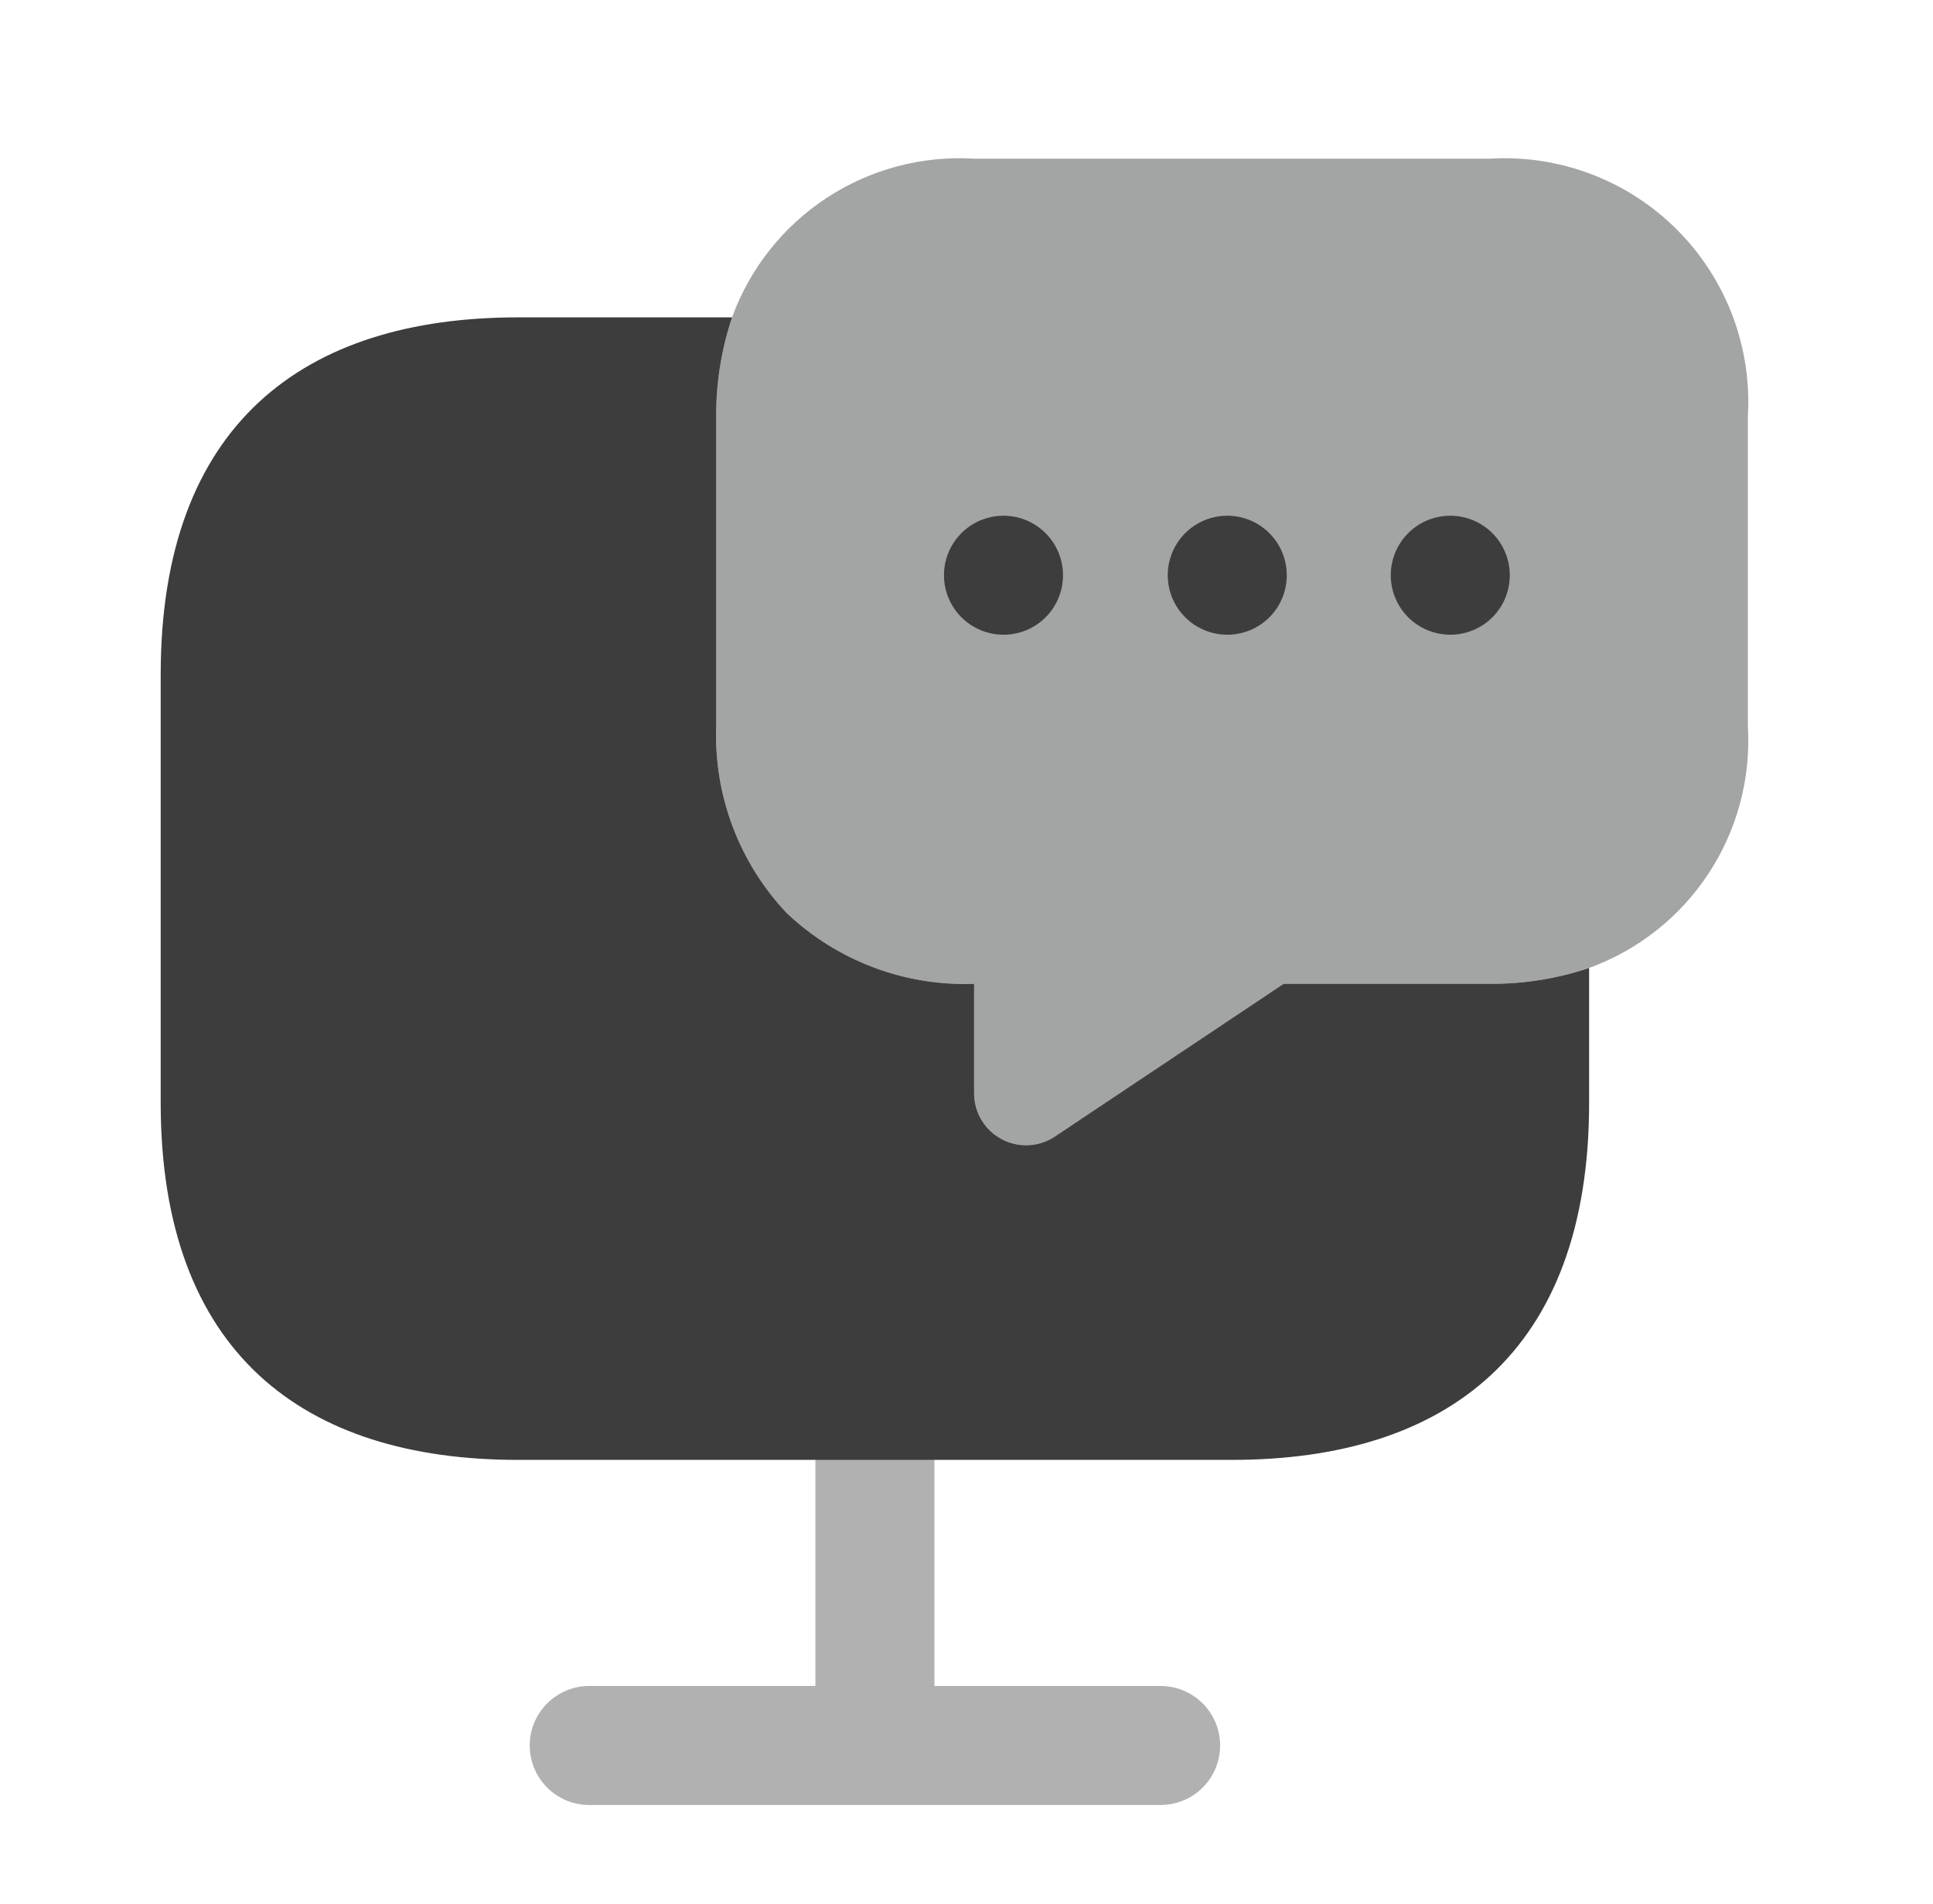 <svg width="68" height="67" viewBox="0 0 68 67" fill="none" xmlns="http://www.w3.org/2000/svg">
<g clip-path="url(#clip0_195_21154)">
<path d="M55.903 34.059V38.804C55.903 47.598 50.878 51.367 43.341 51.367H18.216C10.678 51.367 5.653 47.598 5.653 38.804V23.73C5.653 14.936 10.678 11.167 18.216 11.167H25.753C25.376 12.291 25.188 13.471 25.195 14.657V25.544C25.151 26.752 25.349 27.957 25.775 29.088C26.202 30.219 26.849 31.254 27.68 32.132C28.558 32.963 29.593 33.61 30.724 34.037C31.855 34.464 33.06 34.661 34.268 34.617V38.497C34.273 38.824 34.365 39.142 34.535 39.421C34.705 39.699 34.947 39.927 35.234 40.081C35.522 40.235 35.845 40.309 36.171 40.295C36.497 40.282 36.813 40.182 37.087 40.005L45.156 34.617H52.414C53.6 34.624 54.779 34.436 55.903 34.059Z" fill="#3D3D3D"/>
<path opacity="0.4" d="M61.487 14.656V25.544C61.599 27.375 61.115 29.194 60.109 30.728C59.103 32.263 57.628 33.431 55.903 34.058C54.779 34.435 53.6 34.624 52.414 34.617H45.156L37.088 40.005C36.813 40.181 36.497 40.282 36.171 40.295C35.845 40.308 35.522 40.234 35.234 40.081C34.947 39.927 34.705 39.699 34.535 39.42C34.365 39.142 34.273 38.823 34.268 38.497V34.617C33.06 34.66 31.855 34.463 30.724 34.037C29.593 33.61 28.558 32.963 27.68 32.132C26.849 31.254 26.202 30.219 25.775 29.088C25.349 27.956 25.151 26.752 25.195 25.544V14.656C25.188 13.47 25.376 12.291 25.753 11.166C26.381 9.442 27.549 7.967 29.083 6.961C30.618 5.955 32.437 5.471 34.268 5.583H52.414C53.624 5.51 54.836 5.695 55.97 6.125C57.104 6.555 58.134 7.221 58.991 8.079C59.849 8.936 60.514 9.966 60.945 11.1C61.375 12.233 61.56 13.446 61.487 14.656Z" fill="#1B1C1C"/>
<path opacity="0.4" d="M40.828 59.322H32.872V51.366C32.872 50.811 32.652 50.278 32.259 49.886C31.866 49.493 31.334 49.273 30.778 49.273C30.223 49.273 29.691 49.493 29.298 49.886C28.905 50.278 28.685 50.811 28.685 51.366V59.322H20.728C20.173 59.322 19.64 59.543 19.248 59.936C18.855 60.328 18.635 60.861 18.635 61.416C18.635 61.971 18.855 62.504 19.248 62.897C19.64 63.289 20.173 63.51 20.728 63.51H40.828C41.384 63.51 41.916 63.289 42.309 62.897C42.702 62.504 42.922 61.971 42.922 61.416C42.922 60.861 42.702 60.328 42.309 59.936C41.916 59.543 41.384 59.322 40.828 59.322Z" fill="#3D3D3D"/>
<path d="M43.173 22.333C42.759 22.333 42.355 22.21 42.01 21.98C41.666 21.75 41.398 21.423 41.239 21.041C41.081 20.658 41.039 20.237 41.12 19.831C41.201 19.425 41.4 19.052 41.693 18.759C41.986 18.466 42.359 18.267 42.765 18.186C43.171 18.105 43.592 18.146 43.975 18.305C44.357 18.463 44.684 18.732 44.914 19.076C45.144 19.42 45.267 19.825 45.267 20.239C45.267 20.514 45.214 20.787 45.108 21.041C45.003 21.295 44.849 21.526 44.655 21.721C44.46 21.915 44.229 22.069 43.975 22.174C43.721 22.279 43.449 22.333 43.173 22.333Z" fill="#3D3D3D"/>
<path d="M51.018 22.333C50.604 22.333 50.199 22.21 49.855 21.98C49.511 21.75 49.242 21.423 49.084 21.041C48.925 20.658 48.884 20.237 48.965 19.831C49.045 19.425 49.245 19.052 49.538 18.759C49.83 18.466 50.203 18.267 50.609 18.186C51.016 18.105 51.437 18.146 51.819 18.305C52.202 18.463 52.529 18.732 52.759 19.076C52.989 19.42 53.112 19.825 53.112 20.239C53.112 20.514 53.058 20.787 52.953 21.041C52.848 21.295 52.694 21.526 52.499 21.721C52.305 21.915 52.074 22.069 51.82 22.174C51.566 22.279 51.293 22.333 51.018 22.333Z" fill="#3D3D3D"/>
<path d="M35.301 22.333C34.887 22.333 34.482 22.21 34.138 21.98C33.793 21.75 33.525 21.423 33.367 21.041C33.208 20.658 33.167 20.237 33.247 19.831C33.328 19.425 33.528 19.052 33.82 18.759C34.113 18.466 34.486 18.267 34.892 18.186C35.299 18.105 35.72 18.146 36.102 18.305C36.485 18.463 36.812 18.732 37.042 19.076C37.272 19.42 37.395 19.825 37.395 20.239C37.395 20.514 37.341 20.787 37.236 21.041C37.131 21.295 36.977 21.526 36.782 21.721C36.588 21.915 36.357 22.069 36.103 22.174C35.848 22.279 35.576 22.333 35.301 22.333Z" fill="#3D3D3D"/>
</g>
<defs>
<clipPath id="clip0_195_21154">
<rect width="67" height="67" fill="white" transform="translate(0.07)"/>
</clipPath>
</defs>
</svg>
